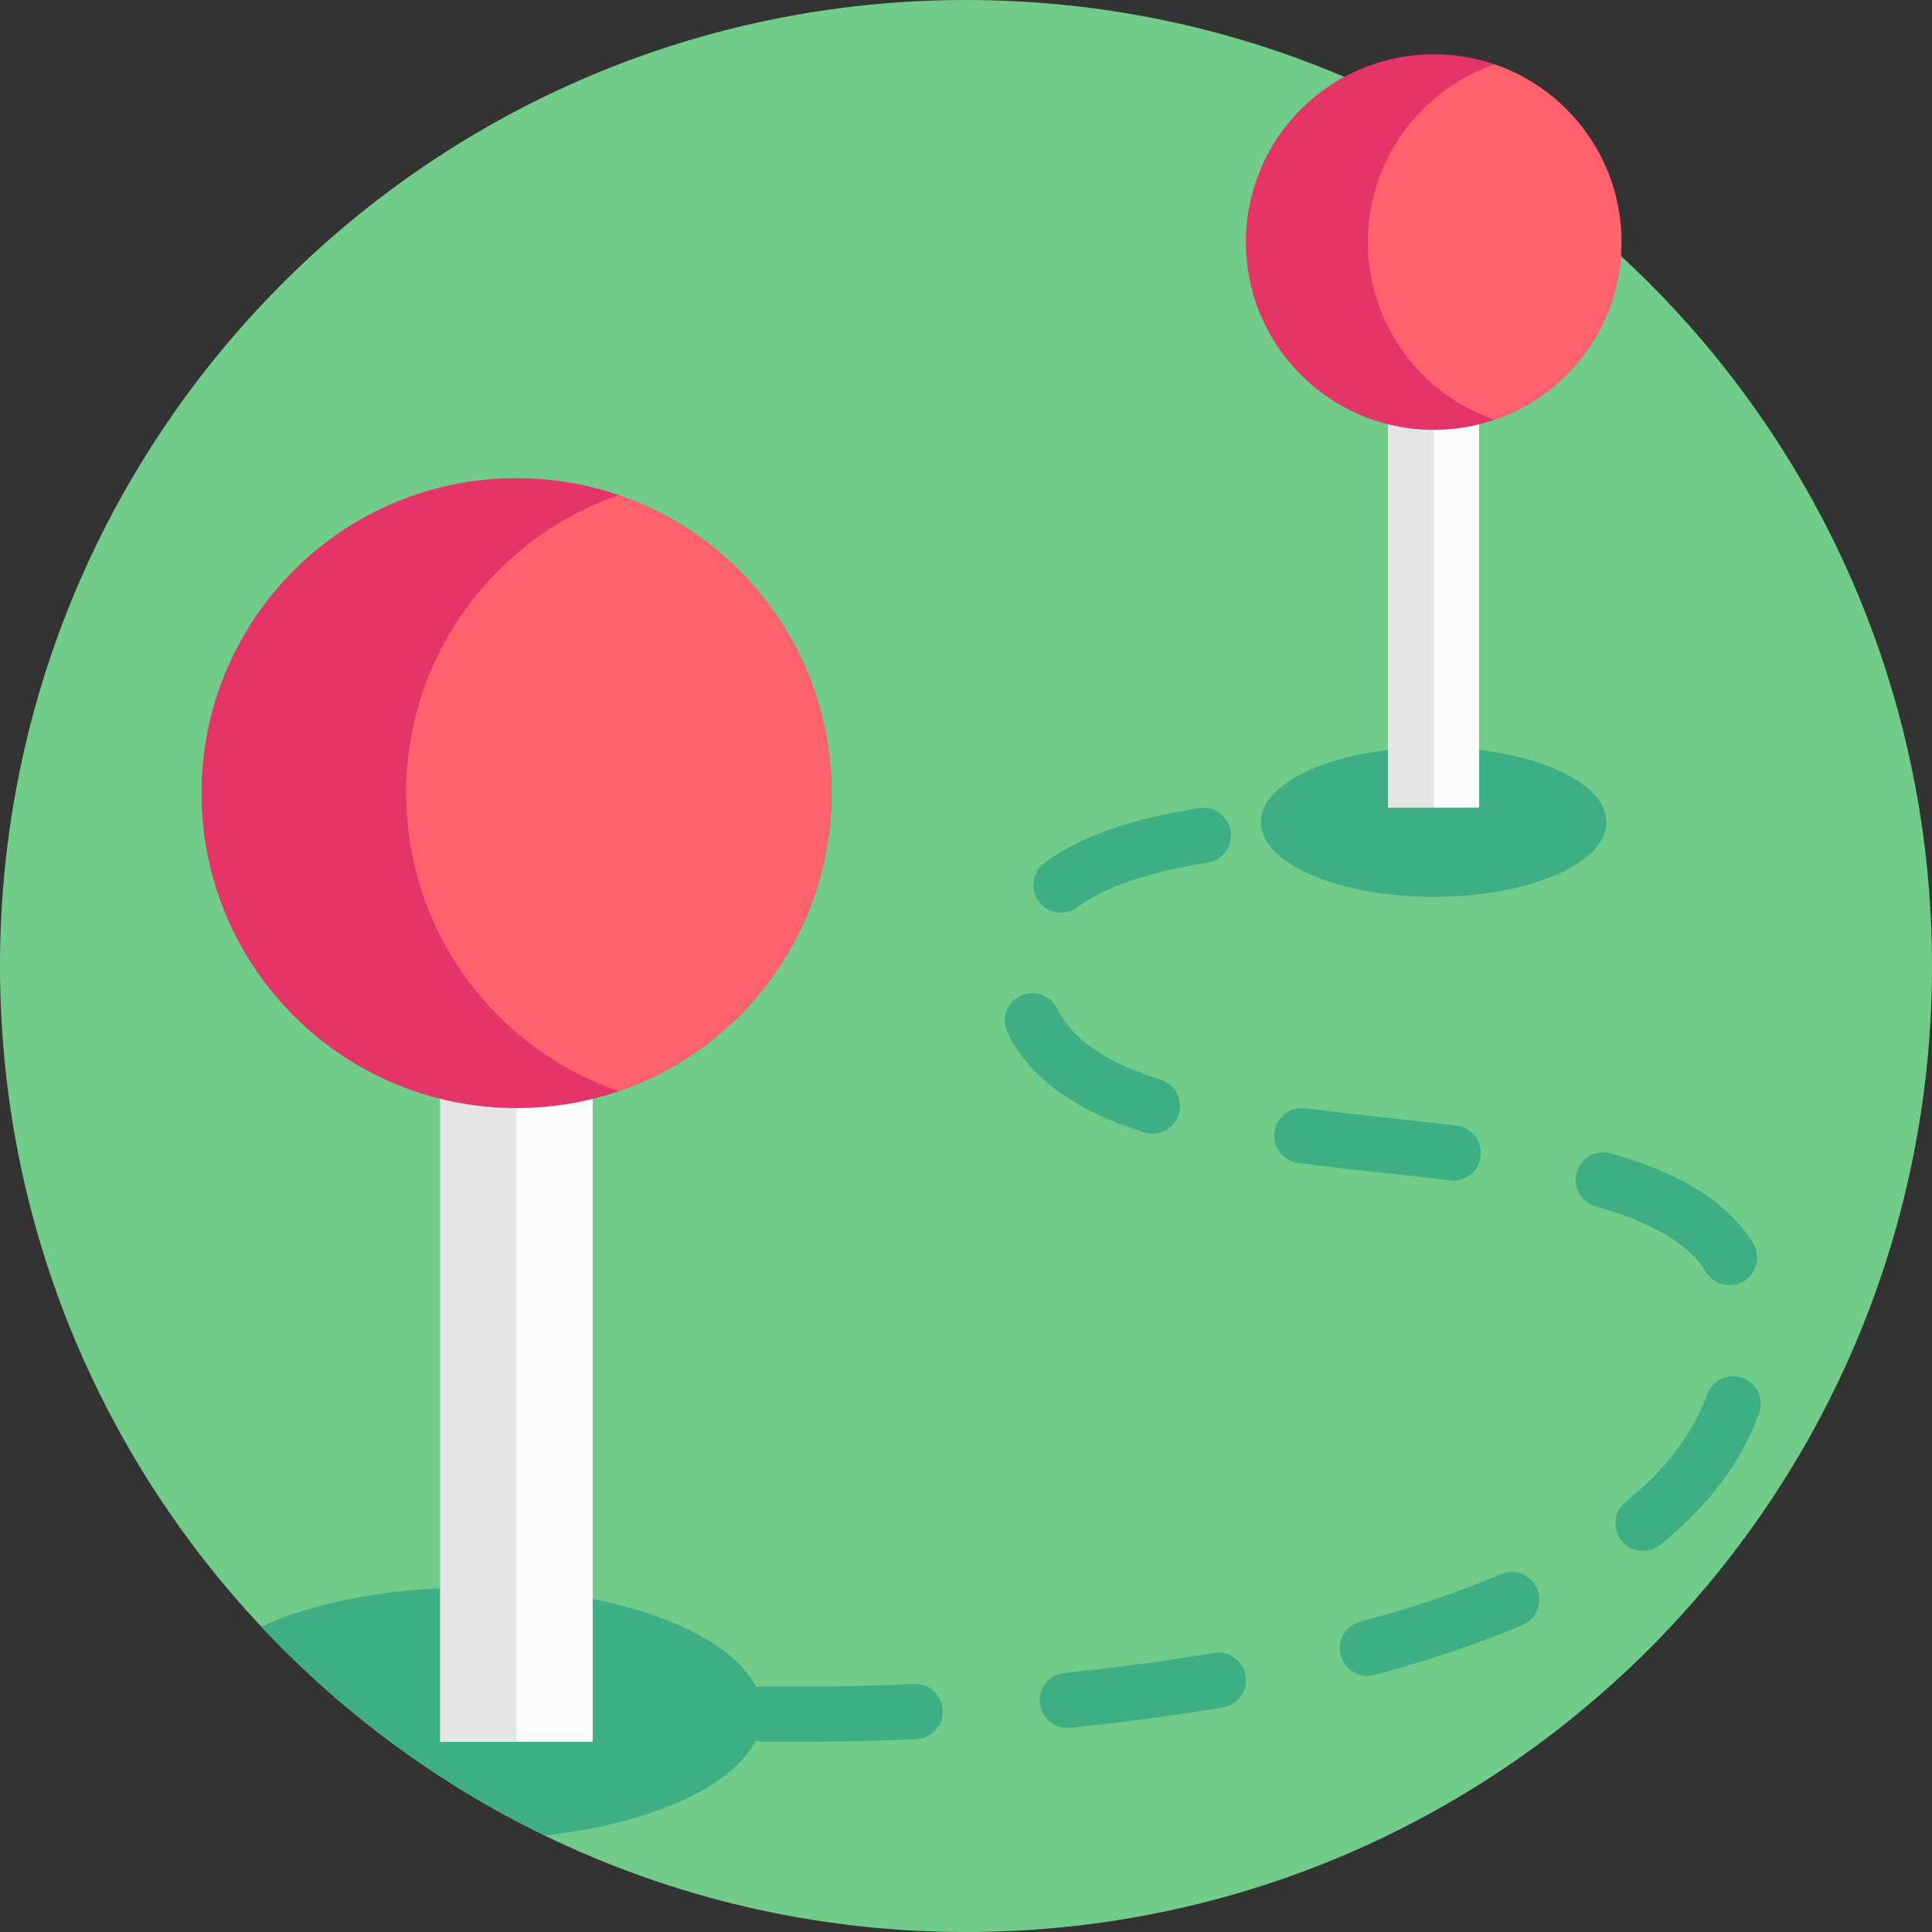 <svg height="512pt" viewBox="0 0 512 512" width="512pt" xmlns="http://www.w3.org/2000/svg"><rect x="0" y="0" width="512" height="512" fill="#333333" stroke="none"/><path d="m512 256c0 141.387-114.613 256-256 256-40.02 0-77.898-9.184-111.637-25.559-28.379-13.77-53.832-32.641-75.172-55.41-42.922-45.777-69.191-107.344-69.191-175.031 0-141.387 114.613-256 256-256s256 114.613 256 256zm0 0" fill="#71cc8a"/><g fill="#3eaf85"><path d="m202.082 454.113c0 15.547-24.512 28.598-57.719 32.328-28.379-13.77-53.832-32.641-75.172-55.41 14.047-6.363 33.836-10.312 55.746-10.312 42.602 0 77.145 14.941 77.145 33.395zm0 0"/><path d="m425.715 217.863c0-10.945-20.496-19.82-45.777-19.82-25.285 0-45.781 8.875-45.781 19.82 0 10.945 20.496 19.82 45.781 19.82 25.281 0 45.777-8.875 45.777-19.82zm0 0"/><path d="m359.062 225.406c-3.949 0-7.203-3.145-7.309-7.117-.109-4.039 3.078-7.398 7.117-7.508 7.664-.203 14.949-.23 21.066-.23 4.039 0 7.312 3.273 7.312 7.312 0 4.039-3.273 7.316-7.312 7.316-6.02 0-13.184.027-20.676.227-.066 0-.133 0-.199 0zm0 0"/><path d="m215.695 461.57c-1.289 0-1.969-.008-1.969-.008h-11.645c-4.039 0-7.312-3.273-7.312-7.312 0-4.043 3.273-7.316 7.312-7.316h11.723c.105 0 .727.008 1.891.008 3.527 0 13.164-.066 26.488-.676 4.031-.184 7.457 2.938 7.641 6.973.184 4.035-2.938 7.457-6.973 7.641-13.625.625-23.531.691-27.156.691zm67.137-3.641c-3.707 0-6.887-2.809-7.27-6.574-.41-4.02 2.516-7.609 6.535-8.02 13.762-1.398 27.074-3.18 39.574-5.297 3.98-.676 7.758 2.008 8.434 5.992.672 3.98-2.008 7.758-5.992 8.43-12.816 2.172-26.453 3.996-40.535 5.43-.25.027-.5.039-.746.039zm79.559-13.805c-3.238 0-6.195-2.164-7.066-5.441-1.035-3.902 1.289-7.91 5.195-8.945 13.789-3.656 26.312-7.887 37.227-12.566 3.715-1.594 8.012.125 9.605 3.84 1.59 3.711-.129 8.012-3.84 9.602-11.562 4.961-24.766 9.422-39.242 13.266-.625.168-1.258.246-1.879.246zm73.023-33.109c-2.133 0-4.25-.93-5.695-2.719-2.539-3.145-2.047-7.75 1.098-10.285 10.555-8.52 17.828-18.109 21.621-28.504 1.387-3.793 5.586-5.746 9.379-4.363 3.797 1.387 5.75 5.586 4.363 9.379-4.715 12.93-13.523 24.66-26.176 34.871-1.352 1.09-2.977 1.621-4.59 1.621zm22.945-70.418c-2.453 0-4.844-1.23-6.23-3.469-4.633-7.492-14.191-13.18-29.219-17.387-3.887-1.09-6.156-5.125-5.07-9.016 1.09-3.891 5.129-6.16 9.02-5.07 18.723 5.242 31.059 13.023 37.711 23.777 2.125 3.438 1.062 7.945-2.371 10.07-1.199.738-2.527 1.094-3.84 1.094zm-73.199-27.715c-.293 0-.59-.02-.891-.055-5.816-.707-11.848-1.371-17.684-2.008-7.426-.816-15.105-1.66-22.523-2.617-4.004-.516-6.836-4.184-6.316-8.188.516-4.008 4.188-6.836 8.188-6.32 7.277.938 14.891 1.773 22.25 2.582 5.875.645 11.953 1.312 17.852 2.027 4.012.488 6.867 4.137 6.379 8.145-.453 3.711-3.609 6.434-7.254 6.434zm-79.746-12.441c-.727 0-1.469-.109-2.203-.34-18.504-5.84-30.344-14.469-36.191-26.375-1.781-3.625-.281-8.012 3.344-9.789 3.625-1.781 8.008-.285 9.789 3.34 3.988 8.129 12.973 14.301 27.461 18.875 3.855 1.215 5.992 5.324 4.773 9.176-.984 3.121-3.863 5.113-6.973 5.113zm-24.242-58.566c-2.223 0-4.418-1.008-5.855-2.922-2.422-3.234-1.773-7.816 1.461-10.242 9.129-6.855 22.531-11.617 40.969-14.559 3.988-.633 7.738 2.086 8.375 6.074.637 3.988-2.082 7.738-6.074 8.375-15.805 2.52-27.406 6.492-34.488 11.805-1.316.992-2.855 1.469-4.387 1.469zm0 0"/><path d="m161.406 461.562h-20.891c-4.043 0-7.316-3.273-7.316-7.312 0-4.043 3.273-7.316 7.316-7.316h20.891c4.039 0 7.316 3.273 7.316 7.316 0 4.039-3.277 7.312-7.316 7.312zm0 0"/></g><path d="m367.895 83.965h24.086v130.062h-24.086zm0 0" fill="#fcfcfc"/><path d="m367.895 83.965h12.043v130.062h-12.043zm0 0" fill="#e5e5e5"/><path d="m429.703 64.156c0 21.82-14.051 40.363-33.598 47.082-5.07 1.738-10.508 2.684-16.164 2.684-27.488 0-49.77-22.285-49.77-49.766 0-27.488 22.281-49.77 49.77-49.77 5.66 0 11.094.941 16.164 2.68 19.547 6.719 33.598 25.262 33.598 47.09zm0 0" fill="#e53467"/><path d="m429.703 64.156c0 21.82-14.051 40.363-33.598 47.082-19.551-6.711-33.609-25.262-33.609-47.082 0-21.828 14.059-40.379 33.609-47.09 19.547 6.719 33.598 25.262 33.598 47.09zm0 0" fill="#ff616d"/><path d="m116.68 243.422h40.402v218.152h-40.402zm0 0" fill="#fcfcfc"/><path d="m116.68 243.422h20.203v218.152h-20.203zm0 0" fill="#e5e5e5"/><path d="m220.359 210.199c0 36.598-23.57 67.699-56.359 78.969-8.504 2.914-17.621 4.496-27.109 4.496-46.105 0-83.484-37.375-83.484-83.469 0-46.102 37.379-83.48 83.484-83.48 9.488 0 18.605 1.582 27.109 4.496 32.789 11.27 56.359 42.371 56.359 78.988zm0 0" fill="#e53467"/><path d="m220.359 210.199c0 36.598-23.57 67.699-56.359 78.969-32.789-11.254-56.371-42.371-56.371-78.969 0-36.617 23.582-67.734 56.371-78.984 32.789 11.266 56.359 42.367 56.359 78.984zm0 0" fill="#ff616d"/></svg>